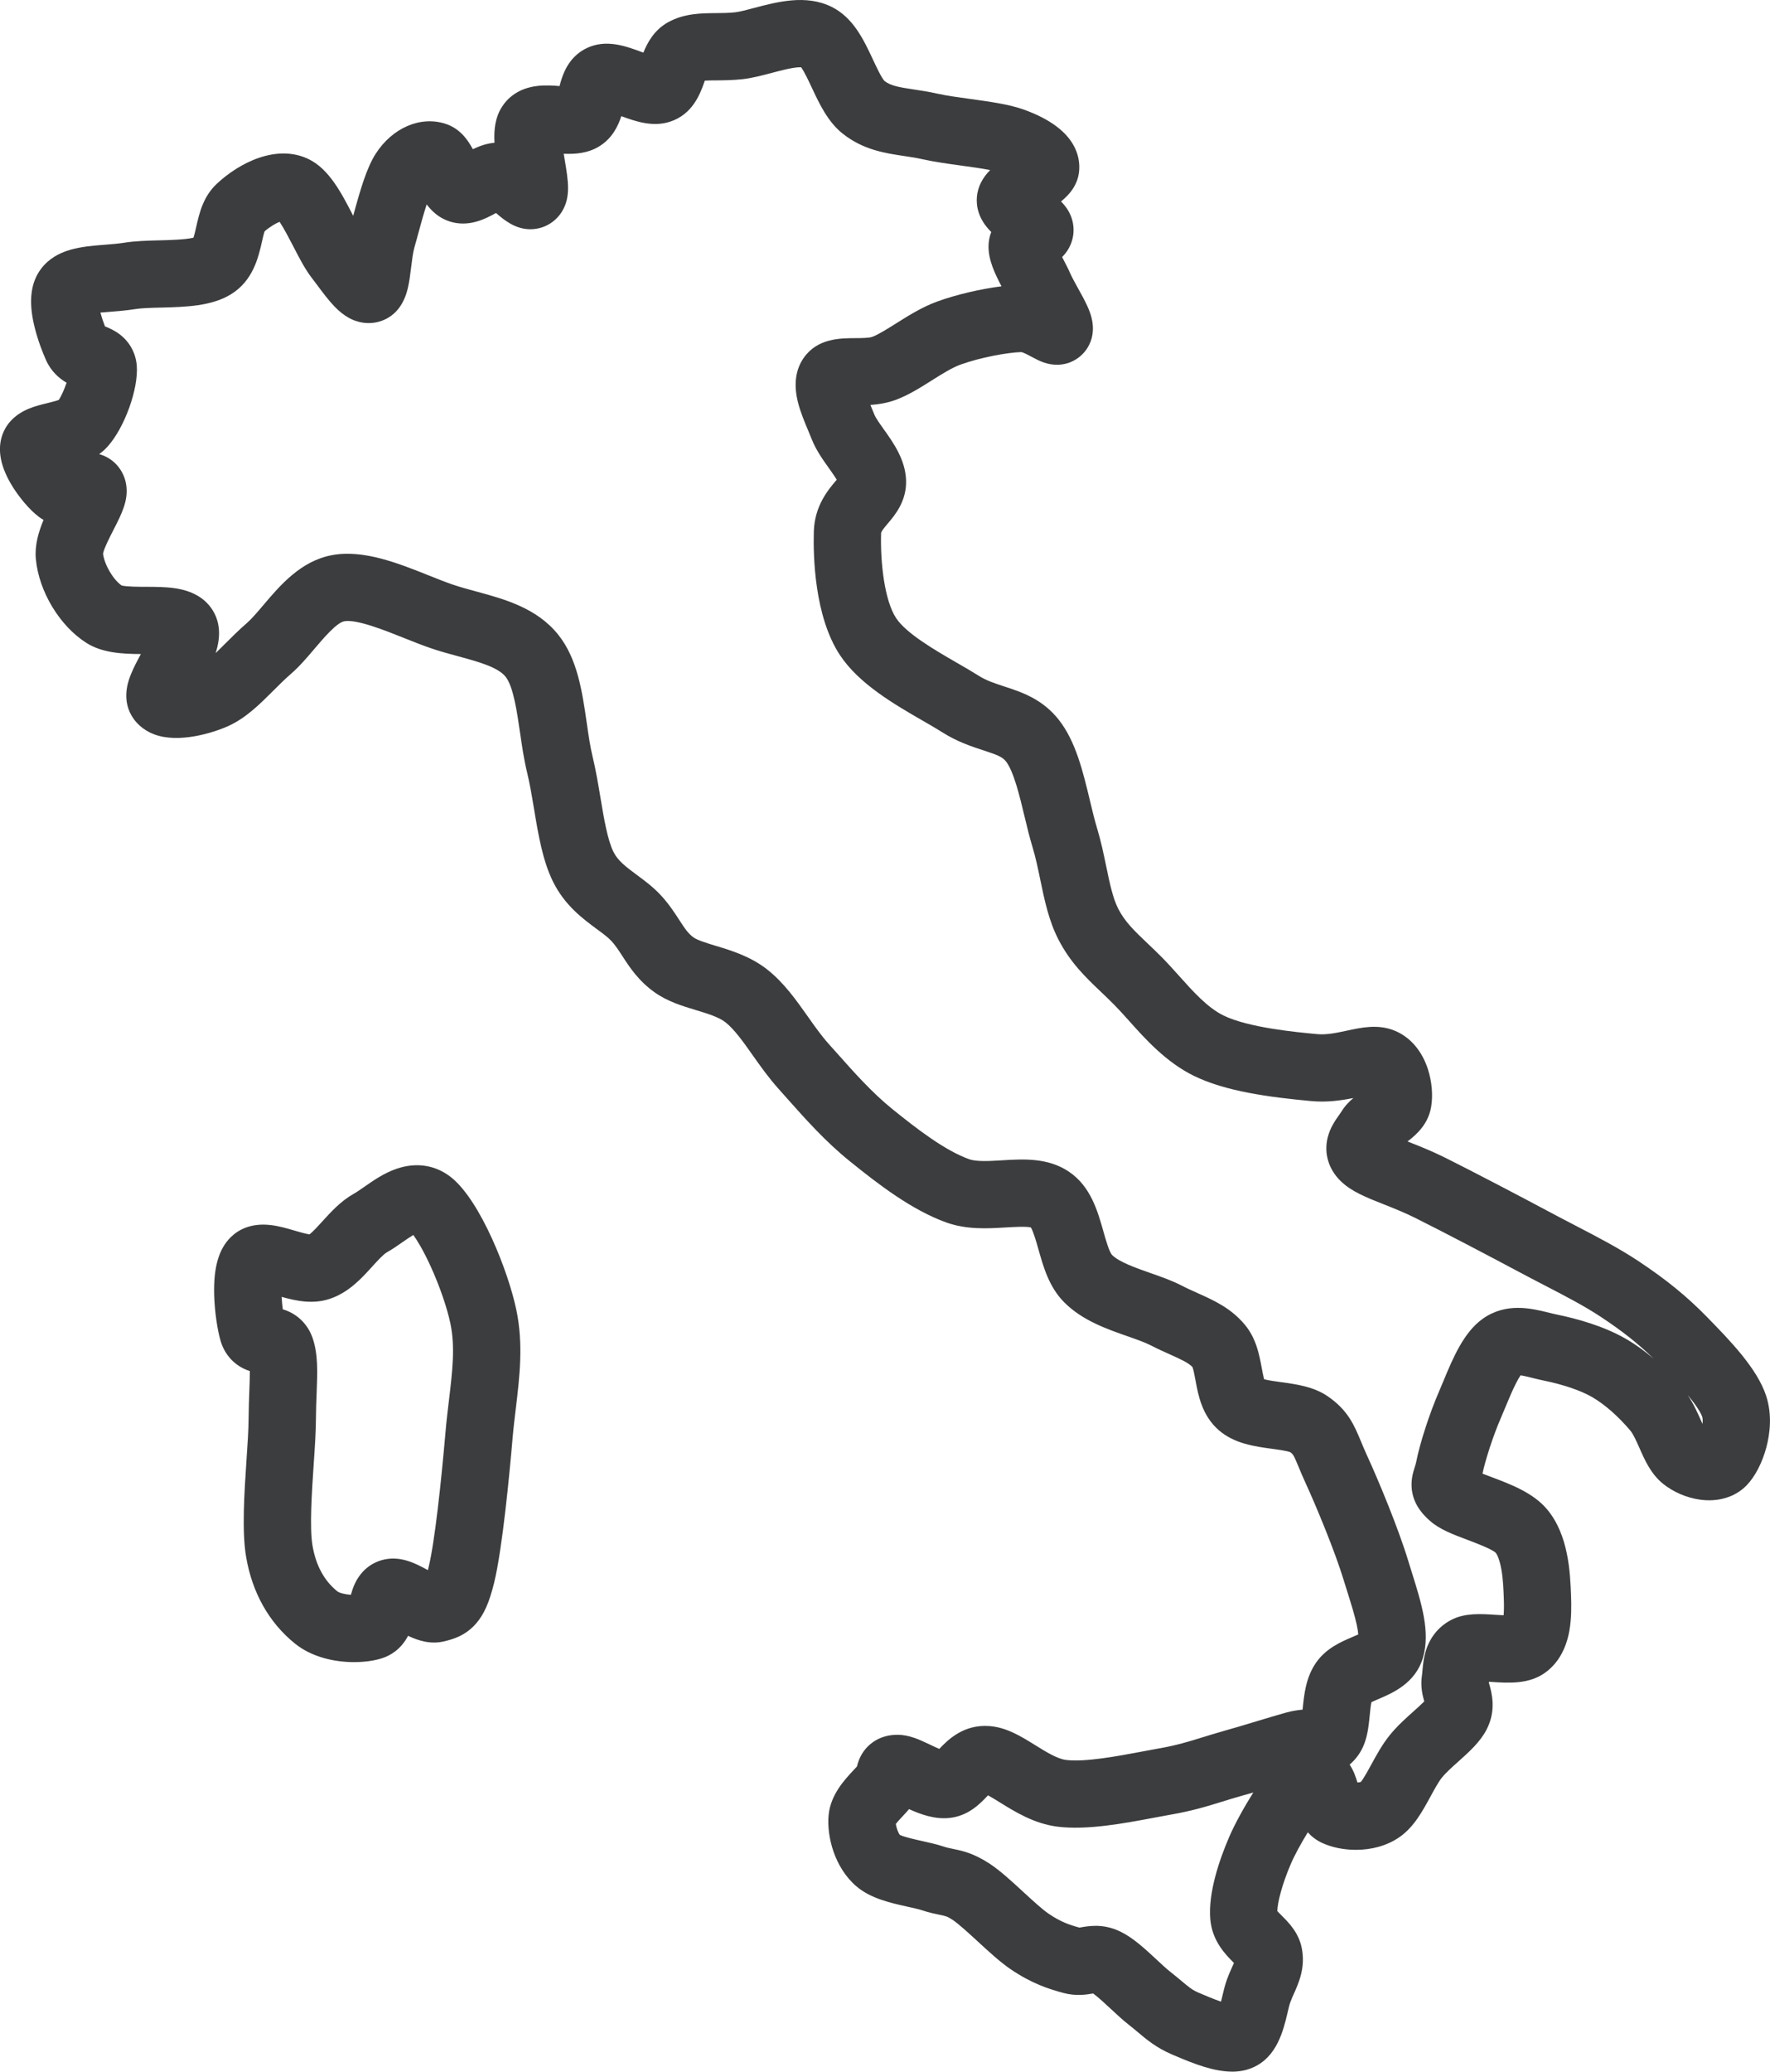 <svg width="47" height="55" viewBox="0 0 47 55" fill="none" >
<g clip-path="url(#clip0_2351_17344)">
<path d="M32.716 54.999C32.239 54.999 31.718 54.799 31.184 54.57L31.119 54.542C30.707 54.367 30.446 54.147 30.216 53.953C30.139 53.889 30.067 53.828 29.985 53.764C29.823 53.638 29.655 53.482 29.493 53.331C29.36 53.207 29.151 53.013 29.027 52.924C29.025 52.924 29.023 52.925 29.021 52.925C28.855 52.953 28.576 53.001 28.236 52.91C27.856 52.807 27.403 52.666 26.834 52.279C26.56 52.093 26.255 51.812 25.96 51.54C25.719 51.319 25.445 51.067 25.29 50.966C25.151 50.876 25.108 50.867 24.945 50.834C24.825 50.809 24.674 50.779 24.482 50.715C24.393 50.685 24.243 50.652 24.098 50.62C23.64 50.518 23.122 50.404 22.741 50.08C22.157 49.581 21.949 48.749 22.003 48.186C22.055 47.647 22.425 47.252 22.669 46.991C22.695 46.963 22.728 46.928 22.754 46.899C22.783 46.788 22.837 46.601 22.992 46.421C23.109 46.285 23.374 46.056 23.829 46.056C24.145 46.056 24.417 46.185 24.706 46.323C24.771 46.354 24.861 46.397 24.941 46.431C25.173 46.187 25.59 45.773 26.274 45.825C26.728 45.859 27.114 46.099 27.488 46.331C27.763 46.502 28.074 46.696 28.305 46.724C28.813 46.787 29.685 46.622 30.322 46.502C30.481 46.472 30.631 46.444 30.77 46.419C31.243 46.337 31.562 46.238 31.933 46.123C32.092 46.074 32.256 46.023 32.436 45.972C32.731 45.89 33.058 45.791 33.373 45.696C33.661 45.609 33.934 45.527 34.153 45.466C34.316 45.421 34.463 45.4 34.589 45.389C34.589 45.382 34.59 45.374 34.591 45.367C34.627 44.999 34.672 44.541 34.941 44.149C35.206 43.761 35.613 43.587 35.91 43.461C35.956 43.441 36.016 43.416 36.067 43.392C36.062 43.332 36.051 43.248 36.026 43.133C35.973 42.887 35.882 42.597 35.786 42.29C35.752 42.181 35.716 42.068 35.681 41.953C35.45 41.19 34.942 39.968 34.672 39.382C34.594 39.213 34.533 39.067 34.485 38.949C34.352 38.63 34.337 38.606 34.258 38.552C34.173 38.518 33.937 38.486 33.778 38.464C33.308 38.4 32.775 38.327 32.364 37.97C31.917 37.582 31.817 37.039 31.744 36.642C31.723 36.529 31.692 36.361 31.665 36.295C31.561 36.183 31.376 36.097 31.067 35.958C30.913 35.889 30.738 35.811 30.552 35.715C30.405 35.639 30.185 35.562 29.952 35.48C29.385 35.282 28.742 35.057 28.264 34.58C27.857 34.174 27.707 33.639 27.574 33.167C27.523 32.986 27.44 32.693 27.373 32.587C27.246 32.555 26.913 32.575 26.709 32.587C26.221 32.616 25.669 32.65 25.123 32.453C24.21 32.124 23.323 31.442 22.564 30.828C21.915 30.304 21.391 29.714 20.885 29.145C20.812 29.062 20.74 28.981 20.667 28.9C20.41 28.613 20.196 28.311 19.989 28.018C19.738 27.662 19.5 27.326 19.262 27.139C19.083 27 18.791 26.911 18.48 26.817C18.111 26.705 17.728 26.589 17.387 26.348C16.956 26.044 16.721 25.682 16.532 25.391C16.431 25.234 16.343 25.099 16.233 24.98C16.145 24.885 16.001 24.778 15.848 24.666C15.469 24.385 14.997 24.037 14.685 23.408C14.41 22.854 14.294 22.158 14.182 21.485C14.126 21.15 14.068 20.803 13.994 20.498C13.912 20.161 13.86 19.801 13.809 19.452C13.73 18.905 13.632 18.223 13.424 17.965C13.219 17.709 12.687 17.565 12.172 17.425C11.924 17.358 11.666 17.288 11.411 17.199C11.187 17.121 10.951 17.027 10.723 16.936C10.222 16.735 9.464 16.433 9.141 16.494C8.938 16.532 8.588 16.945 8.356 17.218C8.16 17.449 7.958 17.688 7.73 17.886C7.566 18.028 7.406 18.188 7.251 18.343C6.899 18.694 6.536 19.057 6.075 19.269C5.644 19.466 4.743 19.737 4.099 19.498C3.802 19.388 3.57 19.178 3.446 18.906C3.243 18.463 3.427 18.02 3.488 17.875C3.556 17.71 3.648 17.535 3.74 17.364C3.253 17.361 2.723 17.337 2.302 17.073C1.589 16.625 1.034 15.709 0.952 14.844C0.918 14.487 1.019 14.131 1.157 13.803C1.115 13.78 1.074 13.753 1.033 13.722C0.766 13.522 0.503 13.186 0.346 12.938C0.015 12.415 -0.08 11.945 0.064 11.541C0.141 11.326 0.325 11.03 0.768 10.849C0.931 10.782 1.098 10.741 1.259 10.702C1.347 10.68 1.485 10.646 1.56 10.618C1.631 10.513 1.71 10.331 1.768 10.161C1.572 10.046 1.356 9.863 1.22 9.556C1.156 9.414 0.998 9.036 0.903 8.62C0.757 7.985 0.817 7.501 1.088 7.14C1.494 6.599 2.177 6.545 2.78 6.498C2.958 6.484 3.142 6.469 3.298 6.444C3.586 6.398 3.912 6.389 4.227 6.381C4.482 6.375 4.933 6.363 5.137 6.31C5.163 6.233 5.191 6.11 5.211 6.021C5.291 5.666 5.392 5.225 5.75 4.886C6.349 4.321 7.35 3.81 8.202 4.228C8.741 4.494 9.064 5.118 9.375 5.722C9.377 5.725 9.378 5.727 9.379 5.73C9.379 5.73 9.379 5.73 9.379 5.729C9.571 5.024 9.736 4.455 9.978 4.079C10.419 3.395 11.158 3.075 11.818 3.283C12.202 3.404 12.411 3.693 12.556 3.961C12.722 3.881 12.915 3.809 13.131 3.79C13.111 3.442 13.149 3.119 13.328 2.838C13.469 2.617 13.748 2.34 14.278 2.281C14.483 2.258 14.682 2.271 14.858 2.285C14.889 2.166 14.928 2.03 14.99 1.896C15.178 1.486 15.475 1.308 15.691 1.231C16.17 1.059 16.64 1.233 17.056 1.387C17.065 1.39 17.075 1.394 17.084 1.397C17.192 1.13 17.371 0.795 17.741 0.59C18.166 0.355 18.617 0.351 19.015 0.348C19.19 0.347 19.355 0.345 19.519 0.327C19.638 0.314 19.835 0.262 20.025 0.211C20.639 0.049 21.402 -0.154 22.08 0.181C22.658 0.466 22.934 1.056 23.178 1.577C23.265 1.763 23.409 2.073 23.49 2.153C23.653 2.279 23.882 2.318 24.271 2.376C24.455 2.404 24.664 2.435 24.884 2.485C25.123 2.539 25.449 2.584 25.764 2.627C26.288 2.7 26.784 2.768 27.167 2.903C27.521 3.028 27.817 3.179 28.047 3.351C28.566 3.738 28.666 4.172 28.659 4.468C28.649 4.868 28.428 5.142 28.174 5.349C28.309 5.484 28.423 5.649 28.477 5.863C28.564 6.211 28.459 6.571 28.203 6.824C28.207 6.832 28.211 6.84 28.215 6.847C28.288 6.987 28.364 7.132 28.428 7.278C28.467 7.367 28.545 7.506 28.619 7.642C28.711 7.806 28.805 7.976 28.876 8.134C28.947 8.292 29.163 8.773 28.876 9.236C28.677 9.557 28.243 9.802 27.721 9.625C27.6 9.584 27.494 9.527 27.391 9.472C27.316 9.431 27.178 9.357 27.118 9.347C26.748 9.359 26.029 9.489 25.499 9.682C25.273 9.765 25.002 9.936 24.74 10.101C24.438 10.292 24.125 10.489 23.791 10.614C23.559 10.7 23.325 10.736 23.112 10.751C23.147 10.835 23.184 10.922 23.218 11.007C23.251 11.093 23.371 11.262 23.468 11.398C23.721 11.753 24.036 12.196 24.059 12.738C24.082 13.303 23.76 13.681 23.567 13.907C23.43 14.069 23.398 14.117 23.396 14.162C23.374 14.946 23.489 15.945 23.795 16.41C24.066 16.82 24.833 17.263 25.393 17.587C25.604 17.708 25.802 17.823 25.983 17.937C26.191 18.069 26.412 18.141 26.668 18.225C27.12 18.372 27.682 18.555 28.119 19.115C28.567 19.688 28.757 20.485 28.942 21.256C29.004 21.518 29.064 21.765 29.127 21.974C29.235 22.329 29.306 22.672 29.375 23.005C29.464 23.436 29.549 23.844 29.692 24.124C29.87 24.474 30.122 24.713 30.471 25.045C30.594 25.162 30.721 25.283 30.857 25.42C31.008 25.573 31.158 25.741 31.303 25.902C31.676 26.319 32.061 26.75 32.486 26.959C33.15 27.285 34.433 27.404 34.981 27.455C35.23 27.478 35.501 27.419 35.762 27.363C36.149 27.279 36.587 27.183 37.026 27.36C37.439 27.526 37.754 27.889 37.915 28.381C38.023 28.715 38.055 29.084 38.001 29.392C37.924 29.836 37.628 30.113 37.375 30.304C37.388 30.309 37.4 30.313 37.411 30.318C37.702 30.433 38.031 30.564 38.378 30.737C39.141 31.118 40.328 31.74 41.168 32.188C41.388 32.306 41.607 32.42 41.818 32.529C42.416 32.84 42.981 33.133 43.501 33.477C44.243 33.969 44.788 34.413 45.323 34.96L45.342 34.98C45.929 35.581 46.66 36.329 46.898 37.059C47.065 37.572 46.994 38.081 46.905 38.419C46.795 38.833 46.603 39.204 46.377 39.436C46.073 39.749 45.616 39.885 45.123 39.811C44.775 39.759 44.435 39.611 44.163 39.395C43.839 39.135 43.676 38.767 43.533 38.441C43.457 38.271 43.372 38.077 43.295 37.985C42.982 37.611 42.613 37.286 42.283 37.094C41.985 36.92 41.515 36.759 40.995 36.653C40.885 36.63 40.784 36.605 40.686 36.581C40.593 36.558 40.464 36.526 40.377 36.513C40.347 36.556 40.304 36.627 40.248 36.739C40.156 36.921 40.066 37.138 39.978 37.349C39.936 37.449 39.893 37.553 39.851 37.651C39.639 38.139 39.431 38.799 39.366 39.123C39.444 39.154 39.526 39.184 39.594 39.21C40.117 39.407 40.71 39.63 41.079 40.069C41.655 40.753 41.694 41.759 41.717 42.361C41.727 42.624 41.731 42.97 41.672 43.298C41.584 43.781 41.375 44.149 41.048 44.394C40.613 44.719 40.069 44.684 39.589 44.652C39.573 44.651 39.556 44.65 39.538 44.649C39.537 44.657 39.536 44.665 39.535 44.673C39.539 44.688 39.544 44.705 39.548 44.719C39.61 44.943 39.74 45.407 39.473 45.92C39.301 46.251 39.009 46.512 38.726 46.765C38.562 46.912 38.391 47.064 38.286 47.196C38.196 47.308 38.089 47.503 37.987 47.692C37.769 48.091 37.544 48.505 37.167 48.769C36.824 49.01 36.404 49.111 36.004 49.111C35.673 49.111 35.356 49.042 35.107 48.927C34.95 48.854 34.826 48.756 34.727 48.646C34.552 48.932 34.38 49.243 34.278 49.48C34.035 50.047 33.925 50.507 33.917 50.736C33.949 50.772 33.997 50.82 34.032 50.855C34.213 51.035 34.486 51.306 34.567 51.721C34.669 52.236 34.487 52.643 34.353 52.94C34.318 53.021 34.284 53.096 34.259 53.166C34.239 53.221 34.212 53.335 34.189 53.436C34.078 53.902 33.912 54.608 33.27 54.889C33.094 54.967 32.907 55 32.714 55L32.716 54.999ZM29.087 51.128C29.278 51.128 29.508 51.162 29.758 51.285C30.093 51.449 30.408 51.742 30.712 52.025C30.846 52.149 30.983 52.278 31.083 52.355C31.192 52.44 31.286 52.519 31.369 52.588C31.567 52.756 31.662 52.833 31.82 52.9L31.888 52.929C31.989 52.972 32.221 53.072 32.422 53.141C32.432 53.099 32.442 53.059 32.45 53.026C32.486 52.872 32.523 52.714 32.576 52.565C32.624 52.431 32.676 52.314 32.722 52.212C32.736 52.182 32.751 52.147 32.766 52.114C32.546 51.895 32.187 51.533 32.138 50.955C32.078 50.252 32.376 49.383 32.636 48.777C32.789 48.42 33.034 47.98 33.28 47.588C33.158 47.623 33.037 47.658 32.92 47.691C32.763 47.735 32.617 47.78 32.464 47.828C32.07 47.95 31.663 48.077 31.077 48.178C30.951 48.2 30.807 48.227 30.654 48.256C29.86 48.406 28.87 48.593 28.085 48.496C27.464 48.419 26.953 48.102 26.543 47.847C26.452 47.791 26.332 47.716 26.235 47.663C26.229 47.67 26.223 47.676 26.217 47.683C26.028 47.882 25.713 48.215 25.203 48.265C24.816 48.303 24.452 48.171 24.139 48.03C24.086 48.092 24.03 48.152 23.976 48.211C23.92 48.27 23.835 48.361 23.787 48.424C23.801 48.523 23.85 48.66 23.895 48.714C24.004 48.77 24.315 48.839 24.485 48.877C24.675 48.919 24.87 48.962 25.047 49.021C25.137 49.051 25.21 49.066 25.303 49.085C25.543 49.134 25.842 49.195 26.266 49.47C26.547 49.653 26.851 49.932 27.172 50.228C27.407 50.445 27.675 50.691 27.841 50.804C28.164 51.024 28.398 51.103 28.661 51.175C28.678 51.172 28.701 51.169 28.719 51.166C28.81 51.15 28.936 51.129 29.087 51.129V51.128ZM35.838 46.847C35.944 47.008 36.002 47.179 36.045 47.323C36.08 47.321 36.112 47.316 36.134 47.309C36.207 47.224 36.338 46.984 36.418 46.837C36.551 46.593 36.703 46.316 36.892 46.08C37.09 45.832 37.326 45.621 37.535 45.434C37.622 45.356 37.74 45.251 37.819 45.171C37.773 45.005 37.713 44.764 37.759 44.473C37.764 44.445 37.768 44.396 37.772 44.349C37.785 44.196 37.804 43.987 37.88 43.769C38.002 43.424 38.235 43.157 38.554 42.997C38.913 42.819 39.316 42.845 39.707 42.87C39.769 42.875 39.85 42.88 39.927 42.883C39.935 42.787 39.94 42.643 39.932 42.429C39.923 42.201 39.912 41.916 39.865 41.656C39.813 41.37 39.743 41.257 39.716 41.223C39.605 41.122 39.189 40.965 38.964 40.88C38.57 40.732 38.23 40.604 37.975 40.38C37.808 40.234 37.578 39.999 37.505 39.643C37.442 39.342 37.52 39.098 37.566 38.952C37.584 38.897 37.598 38.853 37.608 38.8C37.702 38.316 37.962 37.516 38.212 36.941C38.248 36.856 38.287 36.763 38.328 36.665C38.58 36.058 38.866 35.37 39.373 35.011C39.995 34.57 40.67 34.737 41.117 34.847C41.202 34.868 41.282 34.888 41.356 34.903C41.861 35.007 42.588 35.203 43.186 35.552C43.452 35.706 43.696 35.888 43.909 36.071C43.508 35.678 43.081 35.34 42.514 34.965C42.074 34.673 41.55 34.401 40.995 34.114C40.779 34.002 40.556 33.886 40.326 33.763C39.497 33.321 38.327 32.707 37.58 32.334C37.301 32.195 37.023 32.084 36.753 31.977C36.268 31.785 35.885 31.633 35.601 31.357C35.276 31.041 35.151 30.618 35.255 30.198C35.321 29.936 35.457 29.744 35.557 29.603C35.58 29.57 35.605 29.536 35.617 29.516C35.707 29.367 35.821 29.249 35.937 29.151C35.626 29.213 35.242 29.272 34.817 29.232C33.696 29.128 32.541 28.974 31.699 28.561C30.962 28.199 30.412 27.585 29.971 27.091C29.835 26.939 29.706 26.796 29.586 26.675C29.47 26.557 29.352 26.445 29.239 26.337C28.835 25.953 28.418 25.556 28.101 24.935C27.848 24.44 27.735 23.894 27.625 23.365C27.562 23.059 27.502 22.77 27.418 22.492C27.339 22.232 27.27 21.947 27.204 21.671C27.077 21.14 26.919 20.48 26.711 20.213C26.618 20.094 26.474 20.039 26.114 19.921C25.807 19.821 25.424 19.696 25.027 19.445C24.877 19.35 24.694 19.244 24.5 19.132C23.745 18.697 22.806 18.154 22.303 17.391C21.623 16.36 21.592 14.754 21.61 14.112C21.63 13.428 21.991 13.004 22.207 12.75C22.21 12.746 22.215 12.741 22.219 12.736C22.16 12.639 22.072 12.516 22.012 12.431C21.851 12.206 21.669 11.95 21.555 11.662C21.529 11.594 21.497 11.519 21.464 11.44C21.369 11.214 21.262 10.959 21.195 10.706C21.069 10.225 21.119 9.819 21.343 9.499C21.706 8.981 22.308 8.979 22.706 8.977C22.861 8.976 23.074 8.976 23.165 8.942C23.326 8.881 23.56 8.733 23.787 8.591C24.112 8.386 24.481 8.153 24.887 8.005C25.388 7.822 26.041 7.671 26.594 7.601C26.418 7.264 26.249 6.915 26.249 6.547C26.249 6.411 26.274 6.281 26.321 6.159C25.967 5.811 25.918 5.456 25.941 5.217C25.966 4.96 26.084 4.725 26.292 4.515C26.069 4.471 25.784 4.432 25.522 4.396C25.169 4.347 24.803 4.297 24.489 4.226C24.334 4.191 24.176 4.167 24.008 4.142C23.499 4.066 22.922 3.98 22.378 3.549C21.981 3.235 21.757 2.755 21.559 2.332C21.481 2.165 21.356 1.898 21.272 1.786C21.234 1.785 21.167 1.786 21.058 1.804C20.885 1.831 20.683 1.885 20.486 1.937C20.233 2.004 19.97 2.074 19.718 2.102C19.463 2.13 19.233 2.132 19.03 2.134C18.931 2.134 18.809 2.135 18.716 2.141C18.711 2.156 18.706 2.17 18.701 2.183C18.595 2.481 18.397 3.037 17.788 3.232C17.336 3.378 16.893 3.229 16.498 3.084C16.412 3.349 16.261 3.659 15.938 3.869C15.623 4.074 15.269 4.095 14.969 4.082C14.979 4.144 14.989 4.204 14.997 4.252C15.088 4.794 15.159 5.222 14.929 5.605C14.778 5.857 14.527 6.027 14.242 6.073C14.187 6.082 14.133 6.086 14.082 6.086C13.674 6.086 13.376 5.832 13.171 5.655C12.881 5.813 12.449 6.041 11.942 5.88C11.666 5.792 11.473 5.617 11.33 5.427C11.245 5.686 11.159 6.004 11.107 6.196C11.072 6.326 11.039 6.449 11.006 6.56C10.965 6.703 10.939 6.92 10.915 7.111C10.892 7.302 10.869 7.483 10.829 7.651C10.73 8.071 10.515 8.355 10.191 8.495C9.898 8.621 9.562 8.602 9.267 8.441C9.137 8.37 9.012 8.271 8.884 8.139C8.725 7.974 8.575 7.773 8.417 7.561C8.368 7.495 8.317 7.426 8.267 7.362C8.095 7.136 7.945 6.846 7.787 6.539C7.694 6.36 7.539 6.06 7.424 5.889C7.321 5.931 7.17 6.017 7.026 6.142C7.003 6.207 6.976 6.33 6.956 6.416C6.862 6.829 6.721 7.453 6.131 7.814C5.613 8.131 4.933 8.149 4.274 8.166C4.018 8.172 3.754 8.179 3.584 8.207C3.356 8.243 3.125 8.262 2.922 8.278C2.846 8.284 2.754 8.291 2.666 8.299C2.696 8.409 2.737 8.536 2.787 8.665C2.897 8.709 3.037 8.769 3.177 8.875C3.445 9.079 3.606 9.375 3.632 9.71C3.678 10.324 3.312 11.344 2.863 11.849C2.792 11.929 2.715 11.998 2.633 12.056C2.718 12.08 2.803 12.115 2.888 12.167C3.136 12.319 3.305 12.575 3.351 12.871C3.415 13.283 3.23 13.644 3.016 14.062C2.925 14.239 2.759 14.564 2.736 14.699C2.774 14.996 3.001 15.384 3.23 15.544C3.354 15.578 3.682 15.579 3.882 15.579C4.13 15.58 4.386 15.581 4.624 15.614C5.085 15.677 5.423 15.864 5.628 16.172C5.841 16.491 5.874 16.883 5.726 17.338C5.811 17.257 5.9 17.168 5.988 17.08C6.156 16.912 6.348 16.721 6.559 16.538C6.683 16.43 6.833 16.253 6.993 16.065C7.435 15.543 7.985 14.894 8.812 14.739C9.647 14.582 10.572 14.952 11.388 15.278C11.607 15.365 11.815 15.448 12.001 15.513C12.197 15.581 12.414 15.64 12.643 15.702C13.397 15.907 14.251 16.139 14.821 16.848C15.333 17.486 15.459 18.356 15.581 19.197C15.627 19.518 15.671 19.822 15.733 20.076C15.822 20.445 15.886 20.825 15.947 21.192C16.038 21.736 16.132 22.299 16.289 22.615C16.403 22.846 16.601 22.999 16.913 23.23C17.116 23.38 17.345 23.549 17.547 23.767C17.762 24 17.907 24.224 18.035 24.421C18.19 24.66 18.277 24.789 18.42 24.89C18.526 24.965 18.778 25.041 19.001 25.109C19.413 25.233 19.925 25.389 20.366 25.734C20.811 26.082 21.136 26.543 21.452 26.989C21.637 27.252 21.813 27.5 22.001 27.71C22.075 27.792 22.149 27.875 22.224 27.959C22.682 28.475 23.156 29.008 23.691 29.441C24.337 29.963 25.08 30.539 25.731 30.774C25.93 30.846 26.272 30.825 26.602 30.805C27.176 30.77 27.826 30.731 28.384 31.107C28.962 31.496 29.147 32.155 29.297 32.684C29.355 32.891 29.452 33.237 29.53 33.318C29.719 33.507 30.158 33.66 30.544 33.796C30.825 33.894 31.116 33.996 31.374 34.129C31.517 34.203 31.661 34.267 31.801 34.33C32.235 34.525 32.684 34.726 33.053 35.167C33.359 35.532 33.439 35.969 33.504 36.319C33.521 36.41 33.544 36.536 33.566 36.617C33.684 36.649 33.889 36.677 34.022 36.695C34.422 36.75 34.875 36.812 35.246 37.063C35.79 37.431 35.959 37.836 36.137 38.264C36.185 38.379 36.234 38.498 36.297 38.636C36.597 39.285 37.135 40.583 37.393 41.435C37.426 41.542 37.46 41.651 37.493 41.757C37.745 42.562 37.984 43.323 37.786 44.006C37.589 44.686 36.978 44.947 36.614 45.103C36.554 45.128 36.474 45.163 36.416 45.191C36.396 45.285 36.381 45.441 36.371 45.543C36.336 45.899 36.296 46.302 36.038 46.636C35.975 46.719 35.907 46.789 35.838 46.848L35.838 46.847ZM44.817 37.039C44.972 37.271 45.08 37.516 45.171 37.721C45.182 37.746 45.194 37.774 45.207 37.803C45.216 37.728 45.215 37.66 45.199 37.611C45.184 37.567 45.115 37.397 44.817 37.038L44.817 37.039ZM9.401 44.127C8.882 44.127 8.278 43.996 7.83 43.633C7.145 43.08 6.698 42.287 6.536 41.338C6.419 40.653 6.487 39.64 6.546 38.748C6.574 38.339 6.6 37.953 6.601 37.678C6.603 37.395 6.613 37.144 6.621 36.922C6.628 36.746 6.635 36.556 6.634 36.4C6.581 36.383 6.527 36.362 6.471 36.335C6.174 36.19 5.957 35.931 5.86 35.606C5.771 35.31 5.702 34.828 5.688 34.405C5.664 33.657 5.805 33.161 6.13 32.843C6.316 32.661 6.653 32.458 7.198 32.525C7.412 32.551 7.619 32.611 7.819 32.67C7.934 32.704 8.116 32.757 8.217 32.771C8.308 32.705 8.463 32.533 8.561 32.425C8.789 32.174 9.046 31.889 9.394 31.693C9.469 31.651 9.568 31.582 9.672 31.51C9.917 31.339 10.194 31.146 10.523 31.032C11.062 30.844 11.588 30.932 12.005 31.277C12.764 31.907 13.496 33.747 13.711 34.778C13.901 35.685 13.798 36.544 13.699 37.374C13.667 37.639 13.634 37.914 13.61 38.19C13.538 39.038 13.345 41.109 13.12 42.024C12.991 42.548 12.852 42.86 12.641 43.103C12.35 43.437 12.009 43.522 11.806 43.573C11.444 43.663 11.119 43.563 10.836 43.429C10.644 43.793 10.363 43.952 10.156 44.02C9.96 44.086 9.694 44.127 9.401 44.127L9.401 44.127ZM7.509 34.76C7.566 34.777 7.627 34.799 7.688 34.829C7.98 34.968 8.199 35.219 8.305 35.535C8.447 35.96 8.43 36.414 8.408 36.989C8.4 37.198 8.391 37.435 8.389 37.691C8.387 38.019 8.36 38.431 8.33 38.866C8.28 39.621 8.217 40.561 8.299 41.038C8.388 41.56 8.608 41.966 8.955 42.246C9.016 42.295 9.169 42.329 9.317 42.34C9.342 42.25 9.373 42.152 9.418 42.054C9.62 41.617 9.96 41.467 10.145 41.417C10.619 41.288 11.028 41.501 11.361 41.685C11.368 41.658 11.375 41.63 11.383 41.598C11.542 40.95 11.717 39.334 11.828 38.038C11.854 37.731 11.889 37.441 11.923 37.161C12.012 36.411 12.09 35.763 11.961 35.143C11.87 34.711 11.673 34.14 11.434 33.617C11.241 33.195 11.08 32.932 10.975 32.787C10.882 32.843 10.771 32.92 10.693 32.974C10.56 33.067 10.422 33.163 10.275 33.247C10.178 33.301 10.017 33.479 9.887 33.622C9.606 33.933 9.257 34.319 8.749 34.485C8.304 34.632 7.858 34.537 7.479 34.43C7.485 34.54 7.495 34.654 7.509 34.76L7.509 34.76Z" fill="#3C3D3E"/>
</g>
<defs>
<clipPath id="clip0_2351_17344">
<rect width="47" height="55" fill="white"/>
</clipPath>
</defs>
</svg>

